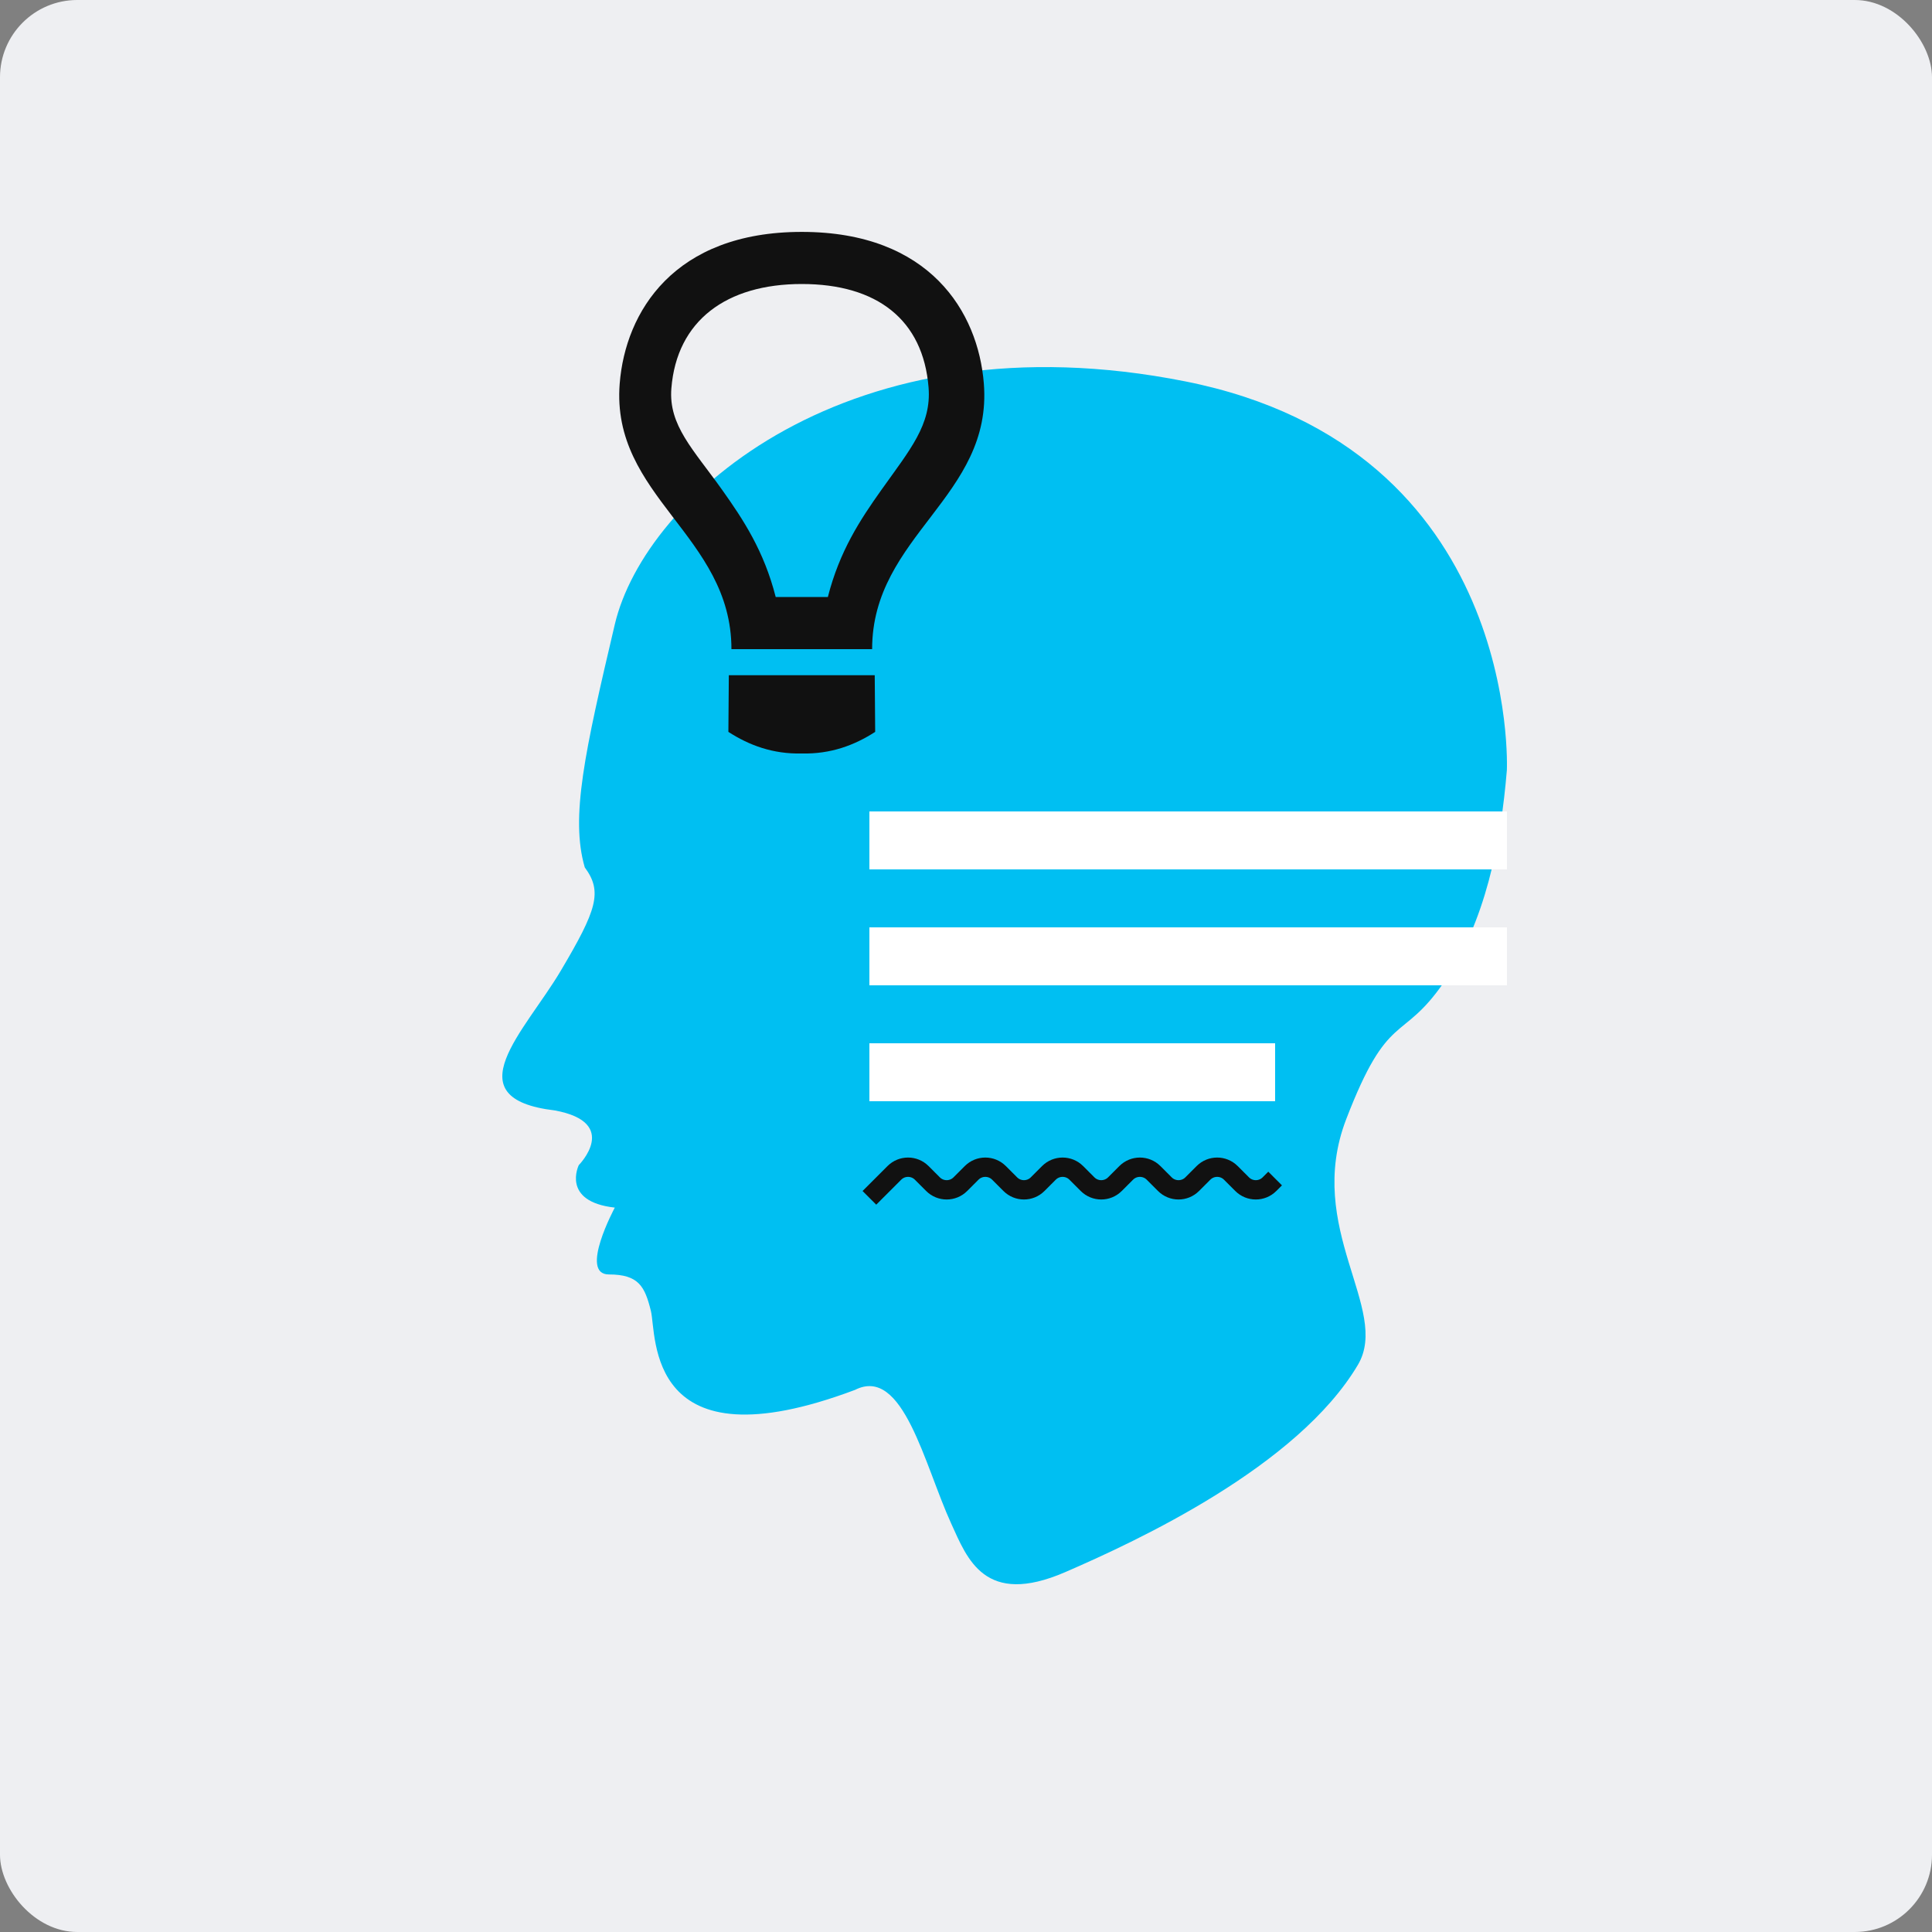 <svg width="100" height="100" viewBox="0 0 100 100" fill="none" xmlns="http://www.w3.org/2000/svg">
<rect x="0" y="0" width="100" height="100" fill="#808080" stroke="none"/>
<rect width="100" height="100" rx="4" fill="#EEEFF2"/>
<path fill-rule="evenodd" clip-rule="evenodd" d="M77.995 39.863C77.995 39.863 78.754 23.199 61.348 19.74C43.942 16.28 33.377 25.714 31.822 32.319C30.268 38.923 29.513 42.307 30.268 44.897C31.2 46.155 30.89 47.099 29.026 50.245C27.163 53.39 23.431 56.849 28.717 57.476C32.136 58.107 29.959 60.304 29.959 60.304C29.959 60.304 29.026 62.193 31.822 62.506C31.822 62.506 29.959 65.965 31.513 65.965C33.068 65.965 33.377 66.596 33.69 67.853C34 69.111 33.381 76.029 44.259 71.939C46.746 70.682 47.843 75.815 49.233 78.857C50.068 80.686 50.964 83.181 55.138 81.372C58.862 79.758 67.169 75.906 70.286 70.642C71.99 67.758 67.502 63.589 69.68 57.928C71.857 52.268 72.54 54.013 74.717 50.871C76.89 47.726 77.682 43.636 77.995 39.863Z" fill="#00BFF2"/>
<path d="M45 62L46.293 60.707C46.683 60.317 47.317 60.317 47.707 60.707L48.293 61.293C48.683 61.683 49.317 61.683 49.707 61.293L50.293 60.707C50.683 60.317 51.317 60.317 51.707 60.707L52.293 61.293C52.683 61.683 53.317 61.683 53.707 61.293L54.293 60.707C54.683 60.317 55.317 60.317 55.707 60.707L56.293 61.293C56.683 61.683 57.317 61.683 57.707 61.293L58.293 60.707C58.683 60.317 59.317 60.317 59.707 60.707L60.293 61.293C60.683 61.683 61.317 61.683 61.707 61.293L62.293 60.707C62.683 60.317 63.317 60.317 63.707 60.707L64.293 61.293C64.683 61.683 65.317 61.683 65.707 61.293L66 61" stroke="#111111"/>
<rect x="45" y="42" width="33" height="3" fill="white"/>
<rect x="45" y="48" width="33" height="3" fill="white"/>
<rect x="45" y="54" width="21" height="3" fill="white"/>
<path fill-rule="evenodd" clip-rule="evenodd" d="M37.701 37.882C38.767 38.571 39.998 39.036 41.5 39C43 39.036 44.234 38.571 45.299 37.882L45.276 34.95H37.724L37.701 37.882ZM45.141 33.6C45.141 27.718 51.392 25.705 50.923 19.846C50.629 16.15 48.125 12.003 41.5 12.003C34.876 12.003 32.371 16.15 32.076 19.848C31.607 25.705 37.859 27.718 37.859 33.6H45.141ZM34.75 20.1C35.03 16.593 37.603 14.7 41.5 14.7C45.396 14.7 47.783 16.551 48.063 20.058C48.215 21.981 47.111 23.262 45.62 25.358C44.522 26.905 43.456 28.521 42.85 30.9H40.15C39.544 28.521 38.479 26.905 37.379 25.357C35.89 23.262 34.596 22.022 34.75 20.1Z" fill="#111111"/>
</svg>
